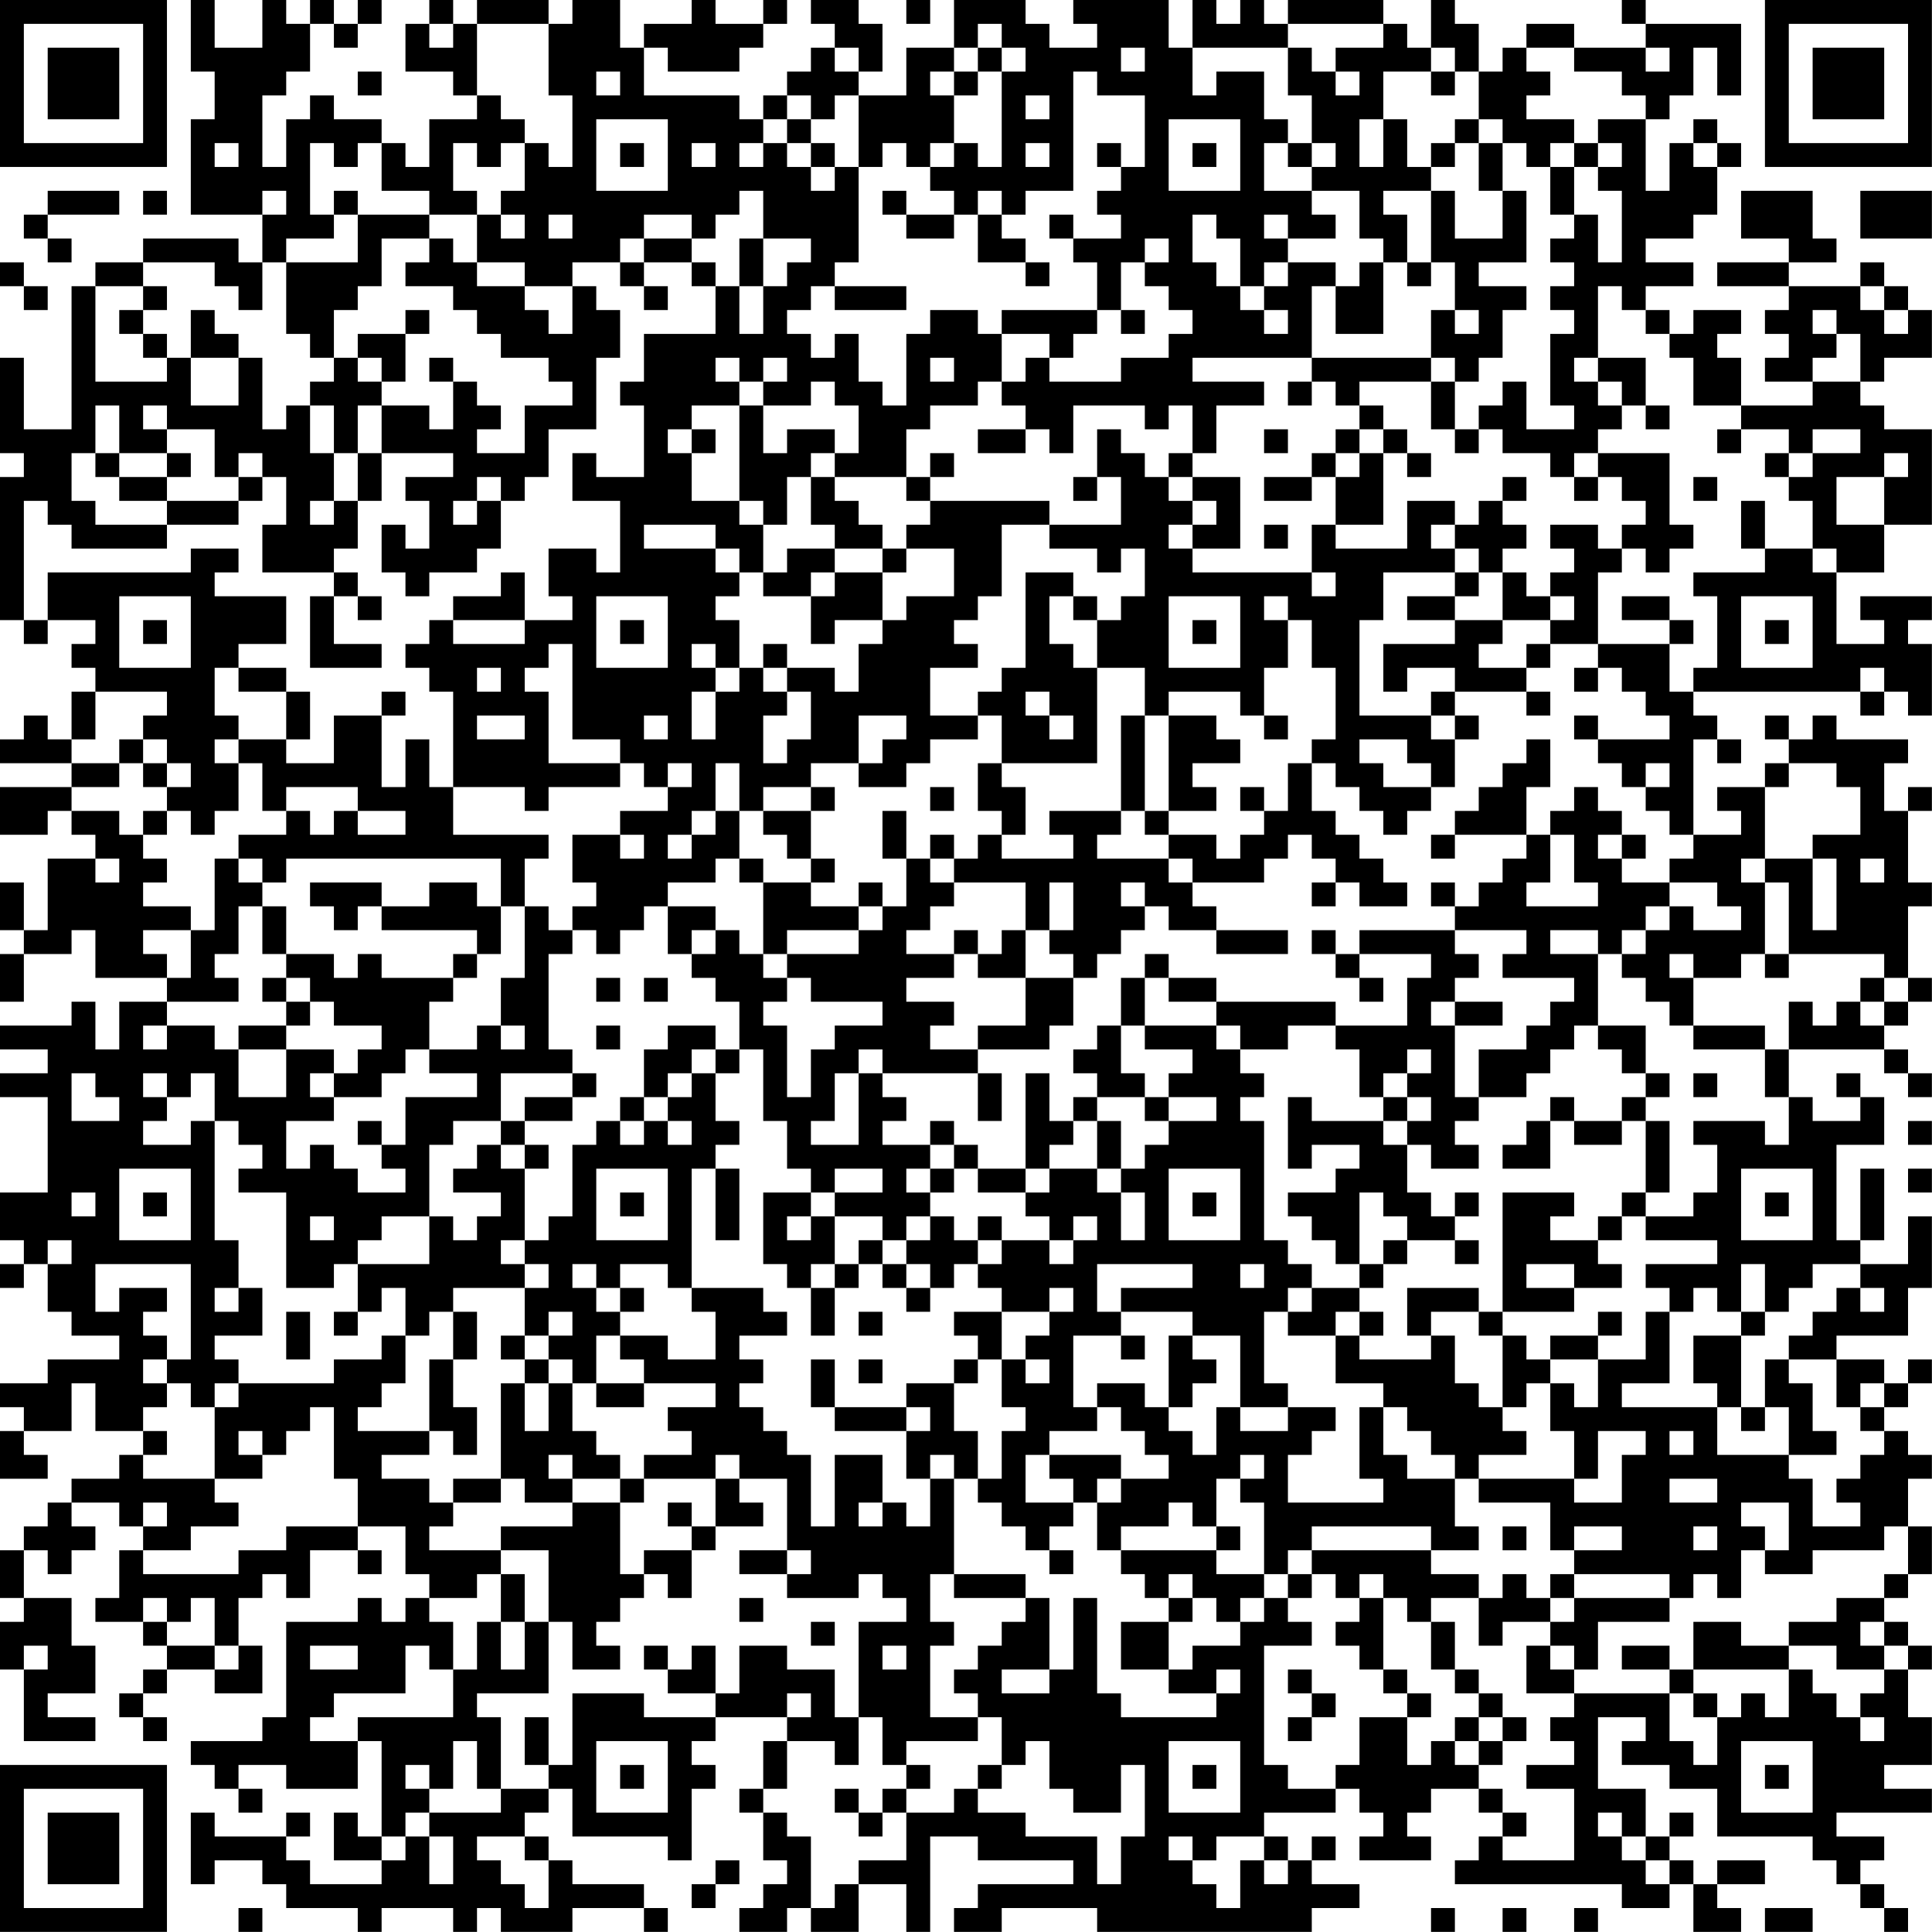 <?xml version="1.0" encoding="UTF-8"?>
<svg xmlns="http://www.w3.org/2000/svg" version="1.1" width="200" height="200" viewBox="0 0 200 200"><rect x="0" y="0" width="200" height="200" fill="#ffffff"/><g transform="scale(2.469)"><g transform="translate(0,0)"><path fill-rule="evenodd" d="M8 0L8 3L9 3L9 5L8 5L8 9L11 9L11 11L10 11L10 10L6 10L6 11L4 11L4 12L3 12L3 18L1 18L1 15L0 15L0 19L1 19L1 20L0 20L0 26L1 26L1 27L2 27L2 26L4 26L4 27L3 27L3 28L4 28L4 29L3 29L3 31L2 31L2 30L1 30L1 31L0 31L0 32L3 32L3 33L0 33L0 35L2 35L2 34L3 34L3 35L4 35L4 36L2 36L2 39L1 39L1 37L0 37L0 39L1 39L1 40L0 40L0 42L1 42L1 40L3 40L3 39L4 39L4 41L7 41L7 42L5 42L5 44L4 44L4 42L3 42L3 43L0 43L0 44L2 44L2 45L0 45L0 46L2 46L2 50L0 50L0 52L1 52L1 53L0 53L0 54L1 54L1 53L2 53L2 55L3 55L3 56L5 56L5 57L2 57L2 58L0 58L0 59L1 59L1 60L0 60L0 62L2 62L2 61L1 61L1 60L3 60L3 58L4 58L4 60L6 60L6 61L5 61L5 62L3 62L3 63L2 63L2 64L1 64L1 65L0 65L0 67L1 67L1 68L0 68L0 70L1 70L1 73L4 73L4 72L2 72L2 71L4 71L4 69L3 69L3 67L1 67L1 65L2 65L2 66L3 66L3 65L4 65L4 64L3 64L3 63L5 63L5 64L6 64L6 65L5 65L5 67L4 67L4 68L6 68L6 69L7 69L7 70L6 70L6 71L5 71L5 72L6 72L6 73L7 73L7 72L6 72L6 71L7 71L7 70L9 70L9 71L11 71L11 69L10 69L10 67L11 67L11 66L12 66L12 67L13 67L13 65L15 65L15 66L16 66L16 65L15 65L15 64L17 64L17 66L18 66L18 67L17 67L17 68L16 68L16 67L15 67L15 68L12 68L12 72L11 72L11 73L8 73L8 74L9 74L9 75L10 75L10 76L11 76L11 75L10 75L10 74L12 74L12 75L15 75L15 73L16 73L16 77L15 77L15 76L14 76L14 78L16 78L16 79L13 79L13 78L12 78L12 77L13 77L13 76L12 76L12 77L9 77L9 76L8 76L8 79L9 79L9 78L11 78L11 79L12 79L12 80L15 80L15 81L16 81L16 80L19 80L19 81L20 81L20 80L21 80L21 81L24 81L24 80L27 80L27 81L28 81L28 80L27 80L27 79L24 79L24 78L23 78L23 77L22 77L22 76L23 76L23 75L24 75L24 77L28 77L28 78L29 78L29 75L30 75L30 74L29 74L29 73L30 73L30 72L33 72L33 73L32 73L32 75L31 75L31 76L32 76L32 78L33 78L33 79L32 79L32 80L31 80L31 81L33 81L33 80L34 80L34 81L36 81L36 79L38 79L38 81L39 81L39 77L41 77L41 78L45 78L45 79L41 79L41 80L40 80L40 81L42 81L42 80L46 80L46 81L55 81L55 80L57 80L57 79L55 79L55 78L56 78L56 77L55 77L55 78L54 78L54 77L53 77L53 76L56 76L56 75L57 75L57 76L58 76L58 77L57 77L57 78L60 78L60 77L59 77L59 76L60 76L60 75L62 75L62 76L63 76L63 77L62 77L62 78L61 78L61 79L68 79L68 80L70 80L70 79L71 79L71 81L73 81L73 80L72 80L72 79L74 79L74 78L72 78L72 79L71 79L71 78L70 78L70 77L71 77L71 76L70 76L70 77L69 77L69 75L67 75L67 72L69 72L69 73L68 73L68 74L70 74L70 75L72 75L72 77L76 77L76 78L77 78L77 79L78 79L78 80L79 80L79 81L80 81L80 80L79 80L79 79L78 79L78 78L79 78L79 77L77 77L77 76L81 76L81 75L79 75L79 74L81 74L81 72L80 72L80 70L81 70L81 69L80 69L80 68L79 68L79 67L80 67L80 66L81 66L81 64L80 64L80 62L81 62L81 61L80 61L80 60L79 60L79 59L80 59L80 58L81 58L81 57L80 57L80 58L79 58L79 57L77 57L77 56L80 56L80 54L81 54L81 51L80 51L80 53L78 53L78 52L79 52L79 49L78 49L78 52L77 52L77 48L79 48L79 46L78 46L78 45L77 45L77 46L78 46L78 47L76 47L76 46L75 46L75 44L79 44L79 45L80 45L80 46L81 46L81 45L80 45L80 44L79 44L79 43L80 43L80 42L81 42L81 41L80 41L80 38L81 38L81 37L80 37L80 34L81 34L81 33L80 33L80 34L79 34L79 32L80 32L80 31L77 31L77 30L76 30L76 31L75 31L75 30L74 30L74 31L75 31L75 32L74 32L74 33L72 33L72 34L73 34L73 35L71 35L71 31L72 31L72 32L73 32L73 31L72 31L72 30L71 30L71 29L78 29L78 30L79 30L79 29L80 29L80 30L81 30L81 27L80 27L80 26L81 26L81 25L78 25L78 26L79 26L79 27L77 27L77 24L79 24L79 22L81 22L81 18L79 18L79 17L78 17L78 16L79 16L79 15L81 15L81 13L80 13L80 12L79 12L79 11L78 11L78 12L75 12L75 11L77 11L77 10L76 10L76 8L73 8L73 10L75 10L75 11L72 11L72 12L75 12L75 13L74 13L74 14L75 14L75 15L74 15L74 16L76 16L76 17L73 17L73 15L72 15L72 14L73 14L73 13L71 13L71 14L70 14L70 13L69 13L69 12L71 12L71 11L69 11L69 10L71 10L71 9L72 9L72 7L73 7L73 6L72 6L72 5L71 5L71 6L70 6L70 8L69 8L69 5L70 5L70 4L71 4L71 2L72 2L72 4L73 4L73 1L69 1L69 0L68 0L68 1L69 1L69 2L66 2L66 1L64 1L64 2L63 2L63 3L62 3L62 1L61 1L61 0L60 0L60 2L59 2L59 1L58 1L58 0L54 0L54 1L53 1L53 0L52 0L52 1L51 1L51 0L50 0L50 2L49 2L49 0L45 0L45 1L46 1L46 2L44 2L44 1L43 1L43 0L40 0L40 2L38 2L38 4L36 4L36 3L37 3L37 1L36 1L36 0L34 0L34 1L35 1L35 2L34 2L34 3L33 3L33 4L32 4L32 5L31 5L31 4L27 4L27 2L28 2L28 3L31 3L31 2L32 2L32 1L33 1L33 0L32 0L32 1L30 1L30 0L29 0L29 1L27 1L27 2L26 2L26 0L24 0L24 1L23 1L23 0L20 0L20 1L19 1L19 0L18 0L18 1L17 1L17 3L19 3L19 4L20 4L20 5L18 5L18 7L17 7L17 6L16 6L16 5L14 5L14 4L13 4L13 5L12 5L12 7L11 7L11 4L12 4L12 3L13 3L13 1L14 1L14 2L15 2L15 1L16 1L16 0L15 0L15 1L14 1L14 0L13 0L13 1L12 1L12 0L11 0L11 2L9 2L9 0ZM38 0L38 1L39 1L39 0ZM18 1L18 2L19 2L19 1ZM20 1L20 4L21 4L21 5L22 5L22 6L21 6L21 7L20 7L20 6L19 6L19 8L20 8L20 9L18 9L18 8L16 8L16 6L15 6L15 7L14 7L14 6L13 6L13 9L14 9L14 10L12 10L12 11L11 11L11 13L10 13L10 12L9 12L9 11L6 11L6 12L4 12L4 16L7 16L7 15L8 15L8 17L10 17L10 15L11 15L11 18L12 18L12 17L13 17L13 19L14 19L14 21L13 21L13 22L14 22L14 21L15 21L15 23L14 23L14 24L11 24L11 22L12 22L12 20L11 20L11 19L10 19L10 20L9 20L9 18L7 18L7 17L6 17L6 18L7 18L7 19L5 19L5 17L4 17L4 19L3 19L3 21L4 21L4 22L7 22L7 23L3 23L3 22L2 22L2 21L1 21L1 26L2 26L2 24L8 24L8 23L10 23L10 24L9 24L9 25L12 25L12 27L10 27L10 28L9 28L9 30L10 30L10 31L9 31L9 32L10 32L10 34L9 34L9 35L8 35L8 34L7 34L7 33L8 33L8 32L7 32L7 31L6 31L6 30L7 30L7 29L4 29L4 31L3 31L3 32L5 32L5 33L3 33L3 34L5 34L5 35L6 35L6 36L7 36L7 37L6 37L6 38L8 38L8 39L6 39L6 40L7 40L7 41L8 41L8 39L9 39L9 36L10 36L10 37L11 37L11 38L10 38L10 40L9 40L9 41L10 41L10 42L7 42L7 43L6 43L6 44L7 44L7 43L9 43L9 44L10 44L10 46L12 46L12 44L14 44L14 45L13 45L13 46L14 46L14 47L12 47L12 49L13 49L13 48L14 48L14 49L15 49L15 50L17 50L17 49L16 49L16 48L17 48L17 46L20 46L20 45L18 45L18 44L20 44L20 43L21 43L21 44L22 44L22 43L21 43L21 41L22 41L22 38L23 38L23 39L24 39L24 40L23 40L23 44L24 44L24 45L21 45L21 47L19 47L19 48L18 48L18 51L16 51L16 52L15 52L15 53L14 53L14 54L12 54L12 50L10 50L10 49L11 49L11 48L10 48L10 47L9 47L9 45L8 45L8 46L7 46L7 45L6 45L6 46L7 46L7 47L6 47L6 48L8 48L8 47L9 47L9 52L10 52L10 54L9 54L9 55L10 55L10 54L11 54L11 56L9 56L9 57L10 57L10 58L9 58L9 59L8 59L8 58L7 58L7 57L8 57L8 53L4 53L4 55L5 55L5 54L7 54L7 55L6 55L6 56L7 56L7 57L6 57L6 58L7 58L7 59L6 59L6 60L7 60L7 61L6 61L6 62L9 62L9 63L10 63L10 64L8 64L8 65L6 65L6 66L10 66L10 65L12 65L12 64L15 64L15 62L14 62L14 59L13 59L13 60L12 60L12 61L11 61L11 60L10 60L10 61L11 61L11 62L9 62L9 59L10 59L10 58L14 58L14 57L16 57L16 56L17 56L17 58L16 58L16 59L15 59L15 60L18 60L18 61L16 61L16 62L18 62L18 63L19 63L19 64L18 64L18 65L21 65L21 66L20 66L20 67L18 67L18 68L19 68L19 70L18 70L18 69L17 69L17 71L14 71L14 72L13 72L13 73L15 73L15 72L19 72L19 70L20 70L20 68L21 68L21 70L22 70L22 68L23 68L23 71L20 71L20 72L21 72L21 75L20 75L20 73L19 73L19 75L18 75L18 74L17 74L17 75L18 75L18 76L17 76L17 77L16 77L16 78L17 78L17 77L18 77L18 79L19 79L19 77L18 77L18 76L21 76L21 75L23 75L23 74L24 74L24 71L27 71L27 72L30 72L30 71L31 71L31 69L33 69L33 70L35 70L35 72L36 72L36 74L35 74L35 73L33 73L33 75L32 75L32 76L33 76L33 77L34 77L34 80L35 80L35 79L36 79L36 78L38 78L38 76L40 76L40 75L41 75L41 76L43 76L43 77L46 77L46 79L47 79L47 77L48 77L48 74L47 74L47 76L45 76L45 75L44 75L44 73L43 73L43 74L42 74L42 72L41 72L41 71L40 71L40 70L41 70L41 69L42 69L42 68L43 68L43 67L44 67L44 70L42 70L42 71L44 71L44 70L45 70L45 67L46 67L46 71L47 71L47 72L51 72L51 71L52 71L52 70L51 70L51 71L49 71L49 70L50 70L50 69L52 69L52 68L53 68L53 67L54 67L54 68L55 68L55 69L53 69L53 74L54 74L54 75L56 75L56 74L57 74L57 72L59 72L59 74L60 74L60 73L61 73L61 74L62 74L62 75L63 75L63 76L64 76L64 77L63 77L63 78L66 78L66 75L64 75L64 74L66 74L66 73L65 73L65 72L66 72L66 71L70 71L70 73L71 73L71 74L72 74L72 72L73 72L73 71L74 71L74 72L75 72L75 70L76 70L76 71L77 71L77 72L78 72L78 73L79 73L79 72L78 72L78 71L79 71L79 70L80 70L80 69L79 69L79 68L78 68L78 69L79 69L79 70L77 70L77 69L75 69L75 68L77 68L77 67L79 67L79 66L80 66L80 64L79 64L79 65L76 65L76 66L74 66L74 65L75 65L75 63L73 63L73 64L74 64L74 65L73 65L73 67L72 67L72 66L71 66L71 67L70 67L70 66L66 66L66 65L68 65L68 64L66 64L66 65L65 65L65 63L62 63L62 62L66 62L66 63L68 63L68 61L69 61L69 60L67 60L67 62L66 62L66 60L65 60L65 58L66 58L66 59L67 59L67 57L69 57L69 55L70 55L70 58L68 58L68 59L72 59L72 61L75 61L75 62L76 62L76 64L78 64L78 63L77 63L77 62L78 62L78 61L79 61L79 60L78 60L78 59L79 59L79 58L78 58L78 59L77 59L77 57L75 57L75 56L76 56L76 55L77 55L77 54L78 54L78 55L79 55L79 54L78 54L78 53L76 53L76 54L75 54L75 55L74 55L74 53L73 53L73 55L72 55L72 54L71 54L71 55L70 55L70 54L69 54L69 53L72 53L72 52L69 52L69 51L71 51L71 50L72 50L72 48L71 48L71 47L74 47L74 48L75 48L75 46L74 46L74 44L75 44L75 42L76 42L76 43L77 43L77 42L78 42L78 43L79 43L79 42L80 42L80 41L79 41L79 40L75 40L75 37L74 37L74 36L76 36L76 39L77 39L77 36L76 36L76 35L78 35L78 33L77 33L77 32L75 32L75 33L74 33L74 36L73 36L73 37L74 37L74 40L73 40L73 41L71 41L71 40L70 40L70 41L71 41L71 43L70 43L70 42L69 42L69 41L68 41L68 40L69 40L69 39L70 39L70 38L71 38L71 39L73 39L73 38L72 38L72 37L70 37L70 36L71 36L71 35L70 35L70 34L69 34L69 33L70 33L70 32L69 32L69 33L68 33L68 32L67 32L67 31L70 31L70 30L69 30L69 29L68 29L68 28L67 28L67 27L70 27L70 29L71 29L71 28L72 28L72 25L71 25L71 24L74 24L74 23L76 23L76 24L77 24L77 23L76 23L76 21L75 21L75 20L76 20L76 19L78 19L78 18L76 18L76 19L75 19L75 18L73 18L73 17L71 17L71 15L70 15L70 14L69 14L69 13L68 13L68 12L67 12L67 15L66 15L66 16L67 16L67 17L68 17L68 18L67 18L67 19L66 19L66 20L65 20L65 19L63 19L63 18L62 18L62 17L63 17L63 16L64 16L64 18L66 18L66 17L65 17L65 14L66 14L66 13L65 13L65 12L66 12L66 11L65 11L65 10L66 10L66 9L67 9L67 11L68 11L68 8L67 8L67 7L68 7L68 6L67 6L67 5L69 5L69 4L68 4L68 3L66 3L66 2L64 2L64 3L65 3L65 4L64 4L64 5L66 5L66 6L65 6L65 7L64 7L64 6L63 6L63 5L62 5L62 3L61 3L61 2L60 2L60 3L58 3L58 5L57 5L57 7L58 7L58 5L59 5L59 7L60 7L60 8L58 8L58 9L59 9L59 11L58 11L58 10L57 10L57 8L55 8L55 7L56 7L56 6L55 6L55 4L54 4L54 2L55 2L55 3L56 3L56 4L57 4L57 3L56 3L56 2L58 2L58 1L54 1L54 2L50 2L50 4L51 4L51 3L53 3L53 5L54 5L54 6L53 6L53 8L55 8L55 9L56 9L56 10L54 10L54 9L53 9L53 10L54 10L54 11L53 11L53 12L52 12L52 10L51 10L51 9L50 9L50 11L51 11L51 12L52 12L52 13L53 13L53 14L54 14L54 13L53 13L53 12L54 12L54 11L56 11L56 12L55 12L55 15L50 15L50 16L53 16L53 17L51 17L51 19L50 19L50 17L49 17L49 18L48 18L48 17L45 17L45 19L44 19L44 18L43 18L43 17L42 17L42 16L43 16L43 15L44 15L44 16L47 16L47 15L49 15L49 14L50 14L50 13L49 13L49 12L48 12L48 11L49 11L49 10L48 10L48 11L47 11L47 13L46 13L46 11L45 11L45 10L47 10L47 9L46 9L46 8L47 8L47 7L48 7L48 4L46 4L46 3L45 3L45 8L43 8L43 9L42 9L42 8L41 8L41 9L40 9L40 8L39 8L39 7L40 7L40 6L41 6L41 7L42 7L42 3L43 3L43 2L42 2L42 1L41 1L41 2L40 2L40 3L39 3L39 4L40 4L40 6L39 6L39 7L38 7L38 6L37 6L37 7L36 7L36 4L35 4L35 5L34 5L34 4L33 4L33 5L32 5L32 6L31 6L31 7L32 7L32 6L33 6L33 7L34 7L34 8L35 8L35 7L36 7L36 11L35 11L35 12L34 12L34 13L33 13L33 14L34 14L34 15L35 15L35 14L36 14L36 16L37 16L37 17L38 17L38 14L39 14L39 13L41 13L41 14L42 14L42 16L41 16L41 17L39 17L39 18L38 18L38 20L35 20L35 19L36 19L36 17L35 17L35 16L34 16L34 17L32 17L32 16L33 16L33 15L32 15L32 16L31 16L31 15L30 15L30 16L31 16L31 17L29 17L29 18L28 18L28 19L29 19L29 21L31 21L31 22L32 22L32 24L31 24L31 23L30 23L30 22L27 22L27 23L30 23L30 24L31 24L31 25L30 25L30 26L31 26L31 28L30 28L30 27L29 27L29 28L30 28L30 29L29 29L29 31L30 31L30 29L31 29L31 28L32 28L32 29L33 29L33 30L32 30L32 32L33 32L33 31L34 31L34 29L33 29L33 28L35 28L35 29L36 29L36 27L37 27L37 26L38 26L38 25L40 25L40 23L38 23L38 22L39 22L39 21L44 21L44 22L42 22L42 25L41 25L41 26L40 26L40 27L41 27L41 28L39 28L39 30L41 30L41 31L39 31L39 32L38 32L38 33L36 33L36 32L37 32L37 31L38 31L38 30L36 30L36 32L34 32L34 33L32 33L32 34L31 34L31 32L30 32L30 34L29 34L29 35L28 35L28 36L29 36L29 35L30 35L30 34L31 34L31 36L30 36L30 37L28 37L28 38L27 38L27 39L26 39L26 40L25 40L25 39L24 39L24 38L25 38L25 37L24 37L24 35L26 35L26 36L27 36L27 35L26 35L26 34L28 34L28 33L29 33L29 32L28 32L28 33L27 33L27 32L26 32L26 31L24 31L24 27L23 27L23 28L22 28L22 29L23 29L23 32L26 32L26 33L23 33L23 34L22 34L22 33L19 33L19 29L18 29L18 28L17 28L17 27L18 27L18 26L19 26L19 27L22 27L22 26L24 26L24 25L23 25L23 23L25 23L25 24L26 24L26 21L24 21L24 19L25 19L25 20L27 20L27 17L26 17L26 16L27 16L27 14L30 14L30 12L31 12L31 14L32 14L32 12L33 12L33 11L34 11L34 10L32 10L32 8L31 8L31 9L30 9L30 10L29 10L29 9L27 9L27 10L26 10L26 11L24 11L24 12L22 12L22 11L20 11L20 9L21 9L21 10L22 10L22 9L21 9L21 8L22 8L22 6L23 6L23 7L24 7L24 4L23 4L23 1ZM35 2L35 3L36 3L36 2ZM41 2L41 3L40 3L40 4L41 4L41 3L42 3L42 2ZM47 2L47 3L48 3L48 2ZM69 2L69 3L70 3L70 2ZM15 3L15 4L16 4L16 3ZM25 3L25 4L26 4L26 3ZM60 3L60 4L61 4L61 3ZM43 4L43 5L44 5L44 4ZM25 5L25 8L28 8L28 5ZM33 5L33 6L34 6L34 7L35 7L35 6L34 6L34 5ZM49 5L49 8L52 8L52 5ZM61 5L61 6L60 6L60 7L61 7L61 6L62 6L62 8L63 8L63 10L61 10L61 8L60 8L60 11L59 11L59 12L60 12L60 11L61 11L61 13L60 13L60 15L55 15L55 16L54 16L54 17L55 17L55 16L56 16L56 17L57 17L57 18L56 18L56 19L55 19L55 20L53 20L53 21L55 21L55 20L56 20L56 22L55 22L55 24L50 24L50 23L52 23L52 20L50 20L50 19L49 19L49 20L48 20L48 19L47 19L47 18L46 18L46 20L45 20L45 21L46 21L46 20L47 20L47 22L44 22L44 23L46 23L46 24L47 24L47 23L48 23L48 25L47 25L47 26L46 26L46 25L45 25L45 24L43 24L43 28L42 28L42 29L41 29L41 30L42 30L42 32L41 32L41 34L42 34L42 35L41 35L41 36L40 36L40 35L39 35L39 36L38 36L38 34L37 34L37 36L38 36L38 38L37 38L37 37L36 37L36 38L34 38L34 37L35 37L35 36L34 36L34 34L35 34L35 33L34 33L34 34L32 34L32 35L33 35L33 36L34 36L34 37L32 37L32 36L31 36L31 37L32 37L32 40L31 40L31 39L30 39L30 38L28 38L28 40L29 40L29 41L30 41L30 42L31 42L31 44L30 44L30 43L28 43L28 44L27 44L27 46L26 46L26 47L25 47L25 48L24 48L24 51L23 51L23 52L22 52L22 49L23 49L23 48L22 48L22 47L24 47L24 46L25 46L25 45L24 45L24 46L22 46L22 47L21 47L21 48L20 48L20 49L19 49L19 50L21 50L21 51L20 51L20 52L19 52L19 51L18 51L18 53L15 53L15 55L14 55L14 56L15 56L15 55L16 55L16 54L17 54L17 56L18 56L18 55L19 55L19 57L18 57L18 60L19 60L19 61L20 61L20 59L19 59L19 57L20 57L20 55L19 55L19 54L22 54L22 56L21 56L21 57L22 57L22 58L21 58L21 62L19 62L19 63L21 63L21 62L22 62L22 63L24 63L24 64L21 64L21 65L23 65L23 68L24 68L24 70L26 70L26 69L25 69L25 68L26 68L26 67L27 67L27 66L28 66L28 67L29 67L29 65L30 65L30 64L32 64L32 63L31 63L31 62L33 62L33 65L31 65L31 66L33 66L33 67L36 67L36 66L37 66L37 67L38 67L38 68L36 68L36 72L37 72L37 74L38 74L38 75L37 75L37 76L36 76L36 75L35 75L35 76L36 76L36 77L37 77L37 76L38 76L38 75L39 75L39 74L38 74L38 73L41 73L41 72L39 72L39 69L40 69L40 68L39 68L39 66L40 66L40 67L43 67L43 66L40 66L40 62L41 62L41 63L42 63L42 64L43 64L43 65L44 65L44 66L45 66L45 65L44 65L44 64L45 64L45 63L46 63L46 65L47 65L47 66L48 66L48 67L49 67L49 68L47 68L47 70L49 70L49 68L50 68L50 67L51 67L51 68L52 68L52 67L53 67L53 66L54 66L54 67L55 67L55 66L56 66L56 67L57 67L57 68L56 68L56 69L57 69L57 70L58 70L58 71L59 71L59 72L60 72L60 71L59 71L59 70L58 70L58 67L59 67L59 68L60 68L60 70L61 70L61 71L62 71L62 72L61 72L61 73L62 73L62 74L63 74L63 73L64 73L64 72L63 72L63 71L62 71L62 70L61 70L61 68L60 68L60 67L62 67L62 69L63 69L63 68L65 68L65 69L64 69L64 71L66 71L66 70L67 70L67 68L70 68L70 67L66 67L66 66L65 66L65 67L64 67L64 66L63 66L63 67L62 67L62 66L60 66L60 65L62 65L62 64L61 64L61 62L62 62L62 61L64 61L64 60L63 60L63 59L64 59L64 58L65 58L65 57L67 57L67 56L68 56L68 55L67 55L67 56L65 56L65 57L64 57L64 56L63 56L63 55L66 55L66 54L68 54L68 53L67 53L67 52L68 52L68 51L69 51L69 50L70 50L70 47L69 47L69 46L70 46L70 45L69 45L69 43L67 43L67 40L68 40L68 39L69 39L69 38L70 38L70 37L68 37L68 36L69 36L69 35L68 35L68 34L67 34L67 33L66 33L66 34L65 34L65 35L64 35L64 33L65 33L65 31L64 31L64 32L63 32L63 33L62 33L62 34L61 34L61 35L60 35L60 36L61 36L61 35L64 35L64 36L63 36L63 37L62 37L62 38L61 38L61 37L60 37L60 38L61 38L61 39L57 39L57 40L56 40L56 39L55 39L55 40L56 40L56 41L57 41L57 42L58 42L58 41L57 41L57 40L60 40L60 41L59 41L59 43L56 43L56 42L51 42L51 41L49 41L49 40L48 40L48 41L47 41L47 43L46 43L46 44L45 44L45 45L46 45L46 46L45 46L45 47L44 47L44 45L43 45L43 49L41 49L41 48L40 48L40 47L39 47L39 48L37 48L37 47L38 47L38 46L37 46L37 45L41 45L41 47L42 47L42 45L41 45L41 44L44 44L44 43L45 43L45 41L46 41L46 40L47 40L47 39L48 39L48 38L49 38L49 39L51 39L51 40L54 40L54 39L51 39L51 38L50 38L50 37L53 37L53 36L54 36L54 35L55 35L55 36L56 36L56 37L55 37L55 38L56 38L56 37L57 37L57 38L59 38L59 37L58 37L58 36L57 36L57 35L56 35L56 34L55 34L55 32L56 32L56 33L57 33L57 34L58 34L58 35L59 35L59 34L60 34L60 33L61 33L61 31L62 31L62 30L61 30L61 29L64 29L64 30L65 30L65 29L64 29L64 28L65 28L65 27L67 27L67 24L68 24L68 23L69 23L69 24L70 24L70 23L71 23L71 22L70 22L70 19L67 19L67 20L66 20L66 21L67 21L67 20L68 20L68 21L69 21L69 22L68 22L68 23L67 23L67 22L65 22L65 23L66 23L66 24L65 24L65 25L64 25L64 24L63 24L63 23L64 23L64 22L63 22L63 21L64 21L64 20L63 20L63 21L62 21L62 22L61 22L61 21L59 21L59 23L56 23L56 22L58 22L58 19L59 19L59 20L60 20L60 19L59 19L59 18L58 18L58 17L57 17L57 16L60 16L60 18L61 18L61 19L62 19L62 18L61 18L61 16L62 16L62 15L63 15L63 13L64 13L64 12L62 12L62 11L64 11L64 8L63 8L63 6L62 6L62 5ZM9 6L9 7L10 7L10 6ZM26 6L26 7L27 7L27 6ZM29 6L29 7L30 7L30 6ZM43 6L43 7L44 7L44 6ZM46 6L46 7L47 7L47 6ZM50 6L50 7L51 7L51 6ZM54 6L54 7L55 7L55 6ZM66 6L66 7L65 7L65 9L66 9L66 7L67 7L67 6ZM71 6L71 7L72 7L72 6ZM2 8L2 9L1 9L1 10L2 10L2 11L3 11L3 10L2 10L2 9L5 9L5 8ZM6 8L6 9L7 9L7 8ZM11 8L11 9L12 9L12 8ZM14 8L14 9L15 9L15 11L12 11L12 14L13 14L13 15L14 15L14 16L13 16L13 17L14 17L14 19L15 19L15 21L16 21L16 19L19 19L19 20L17 20L17 21L18 21L18 23L17 23L17 22L16 22L16 24L17 24L17 25L18 25L18 24L20 24L20 23L21 23L21 21L22 21L22 20L23 20L23 18L25 18L25 15L26 15L26 13L25 13L25 12L24 12L24 14L23 14L23 13L22 13L22 12L20 12L20 11L19 11L19 10L18 10L18 9L15 9L15 8ZM37 8L37 9L38 9L38 10L40 10L40 9L38 9L38 8ZM78 8L78 10L81 10L81 8ZM23 9L23 10L24 10L24 9ZM41 9L41 11L43 11L43 12L44 12L44 11L43 11L43 10L42 10L42 9ZM44 9L44 10L45 10L45 9ZM16 10L16 12L15 12L15 13L14 13L14 15L15 15L15 16L16 16L16 17L15 17L15 19L16 19L16 17L18 17L18 18L19 18L19 16L20 16L20 17L21 17L21 18L20 18L20 19L22 19L22 17L24 17L24 16L23 16L23 15L21 15L21 14L20 14L20 13L19 13L19 12L17 12L17 11L18 11L18 10ZM27 10L27 11L26 11L26 12L27 12L27 13L28 13L28 12L27 12L27 11L29 11L29 12L30 12L30 11L29 11L29 10ZM31 10L31 12L32 12L32 10ZM0 11L0 12L1 12L1 13L2 13L2 12L1 12L1 11ZM57 11L57 12L56 12L56 14L58 14L58 11ZM6 12L6 13L5 13L5 14L6 14L6 15L7 15L7 14L6 14L6 13L7 13L7 12ZM35 12L35 13L38 13L38 12ZM78 12L78 13L79 13L79 14L80 14L80 13L79 13L79 12ZM8 13L8 15L10 15L10 14L9 14L9 13ZM17 13L17 14L15 14L15 15L16 15L16 16L17 16L17 14L18 14L18 13ZM42 13L42 14L44 14L44 15L45 15L45 14L46 14L46 13ZM47 13L47 14L48 14L48 13ZM61 13L61 14L62 14L62 13ZM76 13L76 14L77 14L77 15L76 15L76 16L78 16L78 14L77 14L77 13ZM18 15L18 16L19 16L19 15ZM39 15L39 16L40 16L40 15ZM60 15L60 16L61 16L61 15ZM67 15L67 16L68 16L68 17L69 17L69 18L70 18L70 17L69 17L69 15ZM31 17L31 21L32 21L32 22L33 22L33 20L34 20L34 22L35 22L35 23L33 23L33 24L32 24L32 25L34 25L34 27L35 27L35 26L37 26L37 24L38 24L38 23L37 23L37 22L36 22L36 21L35 21L35 20L34 20L34 19L35 19L35 18L33 18L33 19L32 19L32 17ZM29 18L29 19L30 19L30 18ZM41 18L41 19L43 19L43 18ZM53 18L53 19L54 19L54 18ZM57 18L57 19L56 19L56 20L57 20L57 19L58 19L58 18ZM72 18L72 19L73 19L73 18ZM4 19L4 20L5 20L5 21L7 21L7 22L10 22L10 21L11 21L11 20L10 20L10 21L7 21L7 20L8 20L8 19L7 19L7 20L5 20L5 19ZM39 19L39 20L38 20L38 21L39 21L39 20L40 20L40 19ZM74 19L74 20L75 20L75 19ZM79 19L79 20L77 20L77 22L79 22L79 20L80 20L80 19ZM20 20L20 21L19 21L19 22L20 22L20 21L21 21L21 20ZM49 20L49 21L50 21L50 22L49 22L49 23L50 23L50 22L51 22L51 21L50 21L50 20ZM71 20L71 21L72 21L72 20ZM73 21L73 23L74 23L74 21ZM53 22L53 23L54 23L54 22ZM60 22L60 23L61 23L61 24L58 24L58 26L57 26L57 30L60 30L60 31L61 31L61 30L60 30L60 29L61 29L61 28L59 28L59 29L58 29L58 27L61 27L61 26L63 26L63 27L62 27L62 28L64 28L64 27L65 27L65 26L66 26L66 25L65 25L65 26L63 26L63 24L62 24L62 23L61 23L61 22ZM35 23L35 24L34 24L34 25L35 25L35 24L37 24L37 23ZM14 24L14 25L13 25L13 28L16 28L16 27L14 27L14 25L15 25L15 26L16 26L16 25L15 25L15 24ZM21 24L21 25L19 25L19 26L22 26L22 24ZM55 24L55 25L56 25L56 24ZM61 24L61 25L59 25L59 26L61 26L61 25L62 25L62 24ZM5 25L5 28L8 28L8 25ZM25 25L25 28L28 28L28 25ZM44 25L44 27L45 27L45 28L46 28L46 32L42 32L42 33L43 33L43 35L42 35L42 36L45 36L45 35L44 35L44 34L47 34L47 35L46 35L46 36L49 36L49 37L50 37L50 36L49 36L49 35L51 35L51 36L52 36L52 35L53 35L53 34L54 34L54 32L55 32L55 31L56 31L56 28L55 28L55 26L54 26L54 25L53 25L53 26L54 26L54 28L53 28L53 30L52 30L52 29L49 29L49 30L48 30L48 28L46 28L46 26L45 26L45 25ZM49 25L49 28L52 28L52 25ZM68 25L68 26L70 26L70 27L71 27L71 26L70 26L70 25ZM73 25L73 28L76 28L76 25ZM6 26L6 27L7 27L7 26ZM26 26L26 27L27 27L27 26ZM50 26L50 27L51 27L51 26ZM74 26L74 27L75 27L75 26ZM32 27L32 28L33 28L33 27ZM10 28L10 29L12 29L12 31L10 31L10 32L11 32L11 34L12 34L12 35L10 35L10 36L11 36L11 37L12 37L12 36L21 36L21 38L20 38L20 37L18 37L18 38L16 38L16 37L13 37L13 38L14 38L14 39L15 39L15 38L16 38L16 39L20 39L20 40L19 40L19 41L16 41L16 40L15 40L15 41L14 41L14 40L12 40L12 38L11 38L11 40L12 40L12 41L11 41L11 42L12 42L12 43L10 43L10 44L12 44L12 43L13 43L13 42L14 42L14 43L16 43L16 44L15 44L15 45L14 45L14 46L16 46L16 45L17 45L17 44L18 44L18 42L19 42L19 41L20 41L20 40L21 40L21 38L22 38L22 36L23 36L23 35L19 35L19 33L18 33L18 31L17 31L17 33L16 33L16 30L17 30L17 29L16 29L16 30L14 30L14 32L12 32L12 31L13 31L13 29L12 29L12 28ZM20 28L20 29L21 29L21 28ZM66 28L66 29L67 29L67 28ZM78 28L78 29L79 29L79 28ZM43 29L43 30L44 30L44 31L45 31L45 30L44 30L44 29ZM20 30L20 31L22 31L22 30ZM27 30L27 31L28 31L28 30ZM47 30L47 34L48 34L48 35L49 35L49 34L51 34L51 33L50 33L50 32L52 32L52 31L51 31L51 30L49 30L49 34L48 34L48 30ZM53 30L53 31L54 31L54 30ZM66 30L66 31L67 31L67 30ZM5 31L5 32L6 32L6 33L7 33L7 32L6 32L6 31ZM57 31L57 32L58 32L58 33L60 33L60 32L59 32L59 31ZM12 33L12 34L13 34L13 35L14 35L14 34L15 34L15 35L17 35L17 34L15 34L15 33ZM39 33L39 34L40 34L40 33ZM52 33L52 34L53 34L53 33ZM6 34L6 35L7 35L7 34ZM65 35L65 37L64 37L64 38L67 38L67 37L66 37L66 35ZM67 35L67 36L68 36L68 35ZM4 36L4 37L5 37L5 36ZM39 36L39 37L40 37L40 38L39 38L39 39L38 39L38 40L40 40L40 41L38 41L38 42L40 42L40 43L39 43L39 44L41 44L41 43L43 43L43 41L45 41L45 40L44 40L44 39L45 39L45 37L44 37L44 39L43 39L43 37L40 37L40 36ZM78 36L78 37L79 37L79 36ZM47 37L47 38L48 38L48 37ZM36 38L36 39L33 39L33 40L32 40L32 41L33 41L33 42L32 42L32 43L33 43L33 46L34 46L34 44L35 44L35 43L37 43L37 42L34 42L34 41L33 41L33 40L36 40L36 39L37 39L37 38ZM29 39L29 40L30 40L30 39ZM40 39L40 40L41 40L41 41L43 41L43 39L42 39L42 40L41 40L41 39ZM61 39L61 40L62 40L62 41L61 41L61 42L60 42L60 43L61 43L61 46L62 46L62 47L61 47L61 48L62 48L62 49L60 49L60 48L59 48L59 47L60 47L60 46L59 46L59 45L60 45L60 44L59 44L59 45L58 45L58 46L57 46L57 44L56 44L56 43L54 43L54 44L52 44L52 43L51 43L51 42L49 42L49 41L48 41L48 43L47 43L47 45L48 45L48 46L46 46L46 47L45 47L45 48L44 48L44 49L43 49L43 50L41 50L41 49L40 49L40 48L39 48L39 49L38 49L38 50L39 50L39 51L38 51L38 52L37 52L37 51L35 51L35 50L37 50L37 49L35 49L35 50L34 50L34 49L33 49L33 47L32 47L32 44L31 44L31 45L30 45L30 44L29 44L29 45L28 45L28 46L27 46L27 47L26 47L26 48L27 48L27 47L28 47L28 48L29 48L29 47L28 47L28 46L29 46L29 45L30 45L30 47L31 47L31 48L30 48L30 49L29 49L29 54L28 54L28 53L26 53L26 54L25 54L25 53L24 53L24 54L25 54L25 55L26 55L26 56L25 56L25 58L24 58L24 57L23 57L23 56L24 56L24 55L23 55L23 56L22 56L22 57L23 57L23 58L22 58L22 60L23 60L23 58L24 58L24 60L25 60L25 61L26 61L26 62L24 62L24 61L23 61L23 62L24 62L24 63L26 63L26 66L27 66L27 65L29 65L29 64L30 64L30 62L31 62L31 61L30 61L30 62L27 62L27 61L29 61L29 60L28 60L28 59L30 59L30 58L27 58L27 57L26 57L26 56L28 56L28 57L30 57L30 55L29 55L29 54L32 54L32 55L33 55L33 56L31 56L31 57L32 57L32 58L31 58L31 59L32 59L32 60L33 60L33 61L34 61L34 64L35 64L35 61L37 61L37 63L36 63L36 64L37 64L37 63L38 63L38 64L39 64L39 62L40 62L40 61L39 61L39 62L38 62L38 60L39 60L39 59L38 59L38 58L40 58L40 60L41 60L41 62L42 62L42 60L43 60L43 59L42 59L42 57L43 57L43 58L44 58L44 57L43 57L43 56L44 56L44 55L45 55L45 54L44 54L44 55L42 55L42 54L41 54L41 53L42 53L42 52L44 52L44 53L45 53L45 52L46 52L46 51L45 51L45 52L44 52L44 51L43 51L43 50L44 50L44 49L46 49L46 50L47 50L47 52L48 52L48 50L47 50L47 49L48 49L48 48L49 48L49 47L51 47L51 46L49 46L49 45L50 45L50 44L48 44L48 43L51 43L51 44L52 44L52 45L53 45L53 46L52 46L52 47L53 47L53 52L54 52L54 53L55 53L55 54L54 54L54 55L53 55L53 58L54 58L54 59L52 59L52 56L50 56L50 55L47 55L47 54L50 54L50 53L46 53L46 55L47 55L47 56L45 56L45 59L46 59L46 60L44 60L44 61L43 61L43 63L45 63L45 62L44 62L44 61L47 61L47 62L46 62L46 63L47 63L47 62L49 62L49 61L48 61L48 60L47 60L47 59L46 59L46 58L48 58L48 59L49 59L49 60L50 60L50 61L51 61L51 59L52 59L52 60L54 60L54 59L56 59L56 60L55 60L55 61L54 61L54 63L58 63L58 62L57 62L57 59L58 59L58 61L59 61L59 62L61 62L61 61L60 61L60 60L59 60L59 59L58 59L58 58L56 58L56 56L57 56L57 57L60 57L60 56L61 56L61 58L62 58L62 59L63 59L63 56L62 56L62 55L63 55L63 50L66 50L66 51L65 51L65 52L67 52L67 51L68 51L68 50L69 50L69 47L68 47L68 46L69 46L69 45L68 45L68 44L67 44L67 43L66 43L66 44L65 44L65 45L64 45L64 46L62 46L62 44L64 44L64 43L65 43L65 42L66 42L66 41L63 41L63 40L64 40L64 39ZM65 39L65 40L67 40L67 39ZM74 40L74 41L75 41L75 40ZM12 41L12 42L13 42L13 41ZM25 41L25 42L26 42L26 41ZM27 41L27 42L28 42L28 41ZM78 41L78 42L79 42L79 41ZM61 42L61 43L63 43L63 42ZM25 43L25 44L26 44L26 43ZM71 43L71 44L74 44L74 43ZM36 44L36 45L35 45L35 47L34 47L34 48L36 48L36 45L37 45L37 44ZM3 45L3 47L5 47L5 46L4 46L4 45ZM71 45L71 46L72 46L72 45ZM48 46L48 47L49 47L49 46ZM54 46L54 49L55 49L55 48L57 48L57 49L56 49L56 50L54 50L54 51L55 51L55 52L56 52L56 53L57 53L57 54L55 54L55 55L54 55L54 56L56 56L56 55L57 55L57 56L58 56L58 55L57 55L57 54L58 54L58 53L59 53L59 52L61 52L61 53L62 53L62 52L61 52L61 51L62 51L62 50L61 50L61 51L60 51L60 50L59 50L59 48L58 48L58 47L59 47L59 46L58 46L58 47L55 47L55 46ZM65 46L65 47L64 47L64 48L63 48L63 49L65 49L65 47L66 47L66 48L68 48L68 47L66 47L66 46ZM15 47L15 48L16 48L16 47ZM46 47L46 49L47 49L47 47ZM80 47L80 48L81 48L81 47ZM21 48L21 49L22 49L22 48ZM5 49L5 52L8 52L8 49ZM25 49L25 52L28 52L28 49ZM30 49L30 52L31 52L31 49ZM39 49L39 50L40 50L40 49ZM49 49L49 52L52 52L52 49ZM73 49L73 52L76 52L76 49ZM80 49L80 50L81 50L81 49ZM3 50L3 51L4 51L4 50ZM6 50L6 51L7 51L7 50ZM26 50L26 51L27 51L27 50ZM32 50L32 53L33 53L33 54L34 54L34 56L35 56L35 54L36 54L36 53L37 53L37 54L38 54L38 55L39 55L39 54L40 54L40 53L41 53L41 52L42 52L42 51L41 51L41 52L40 52L40 51L39 51L39 52L38 52L38 53L37 53L37 52L36 52L36 53L35 53L35 51L34 51L34 50ZM50 50L50 51L51 51L51 50ZM57 50L57 53L58 53L58 52L59 52L59 51L58 51L58 50ZM74 50L74 51L75 51L75 50ZM13 51L13 52L14 52L14 51ZM33 51L33 52L34 52L34 51ZM2 52L2 53L3 53L3 52ZM21 52L21 53L22 53L22 54L23 54L23 53L22 53L22 52ZM34 53L34 54L35 54L35 53ZM38 53L38 54L39 54L39 53ZM52 53L52 54L53 54L53 53ZM64 53L64 54L66 54L66 53ZM26 54L26 55L27 55L27 54ZM59 54L59 56L60 56L60 55L62 55L62 54ZM12 55L12 57L13 57L13 55ZM36 55L36 56L37 56L37 55ZM40 55L40 56L41 56L41 57L40 57L40 58L41 58L41 57L42 57L42 55ZM73 55L73 56L71 56L71 58L72 58L72 59L73 59L73 60L74 60L74 59L75 59L75 61L77 61L77 60L76 60L76 58L75 58L75 57L74 57L74 59L73 59L73 56L74 56L74 55ZM47 56L47 57L48 57L48 56ZM49 56L49 59L50 59L50 58L51 58L51 57L50 57L50 56ZM34 57L34 59L35 59L35 60L38 60L38 59L35 59L35 57ZM36 57L36 58L37 58L37 57ZM25 58L25 59L27 59L27 58ZM70 60L70 61L71 61L71 60ZM52 61L52 62L51 62L51 64L50 64L50 63L49 63L49 64L47 64L47 65L51 65L51 66L53 66L53 63L52 63L52 62L53 62L53 61ZM26 62L26 63L27 63L27 62ZM70 62L70 63L72 63L72 62ZM6 63L6 64L7 64L7 63ZM28 63L28 64L29 64L29 63ZM51 64L51 65L52 65L52 64ZM55 64L55 65L54 65L54 66L55 66L55 65L60 65L60 64ZM63 64L63 65L64 65L64 64ZM71 64L71 65L72 65L72 64ZM33 65L33 66L34 66L34 65ZM21 66L21 68L22 68L22 66ZM49 66L49 67L50 67L50 66ZM57 66L57 67L58 67L58 66ZM6 67L6 68L7 68L7 69L9 69L9 70L10 70L10 69L9 69L9 67L8 67L8 68L7 68L7 67ZM31 67L31 68L32 68L32 67ZM65 67L65 68L66 68L66 67ZM34 68L34 69L35 69L35 68ZM71 68L71 70L70 70L70 69L68 69L68 70L70 70L70 71L71 71L71 72L72 72L72 71L71 71L71 70L75 70L75 69L73 69L73 68ZM1 69L1 70L2 70L2 69ZM13 69L13 70L15 70L15 69ZM27 69L27 70L28 70L28 71L30 71L30 69L29 69L29 70L28 70L28 69ZM37 69L37 70L38 70L38 69ZM65 69L65 70L66 70L66 69ZM54 70L54 71L55 71L55 72L54 72L54 73L55 73L55 72L56 72L56 71L55 71L55 70ZM33 71L33 72L34 72L34 71ZM22 72L22 74L23 74L23 72ZM62 72L62 73L63 73L63 72ZM25 73L25 76L28 76L28 73ZM49 73L49 76L52 76L52 73ZM73 73L73 76L76 76L76 73ZM26 74L26 75L27 75L27 74ZM41 74L41 75L42 75L42 74ZM50 74L50 75L51 75L51 74ZM74 74L74 75L75 75L75 74ZM67 76L67 77L68 77L68 78L69 78L69 79L70 79L70 78L69 78L69 77L68 77L68 76ZM20 77L20 78L21 78L21 79L22 79L22 80L23 80L23 78L22 78L22 77ZM49 77L49 78L50 78L50 79L51 79L51 80L52 80L52 78L53 78L53 79L54 79L54 78L53 78L53 77L51 77L51 78L50 78L50 77ZM30 78L30 79L29 79L29 80L30 80L30 79L31 79L31 78ZM10 80L10 81L11 81L11 80ZM60 80L60 81L61 81L61 80ZM63 80L63 81L64 81L64 80ZM66 80L66 81L67 81L67 80ZM74 80L74 81L76 81L76 80ZM0 0L0 7L7 7L7 0ZM1 1L1 6L6 6L6 1ZM2 2L2 5L5 5L5 2ZM74 0L74 7L81 7L81 0ZM75 1L75 6L80 6L80 1ZM76 2L76 5L79 5L79 2ZM0 74L0 81L7 81L7 74ZM1 75L1 80L6 80L6 75ZM2 76L2 79L5 79L5 76Z" fill="#000000"/></g></g></svg>
